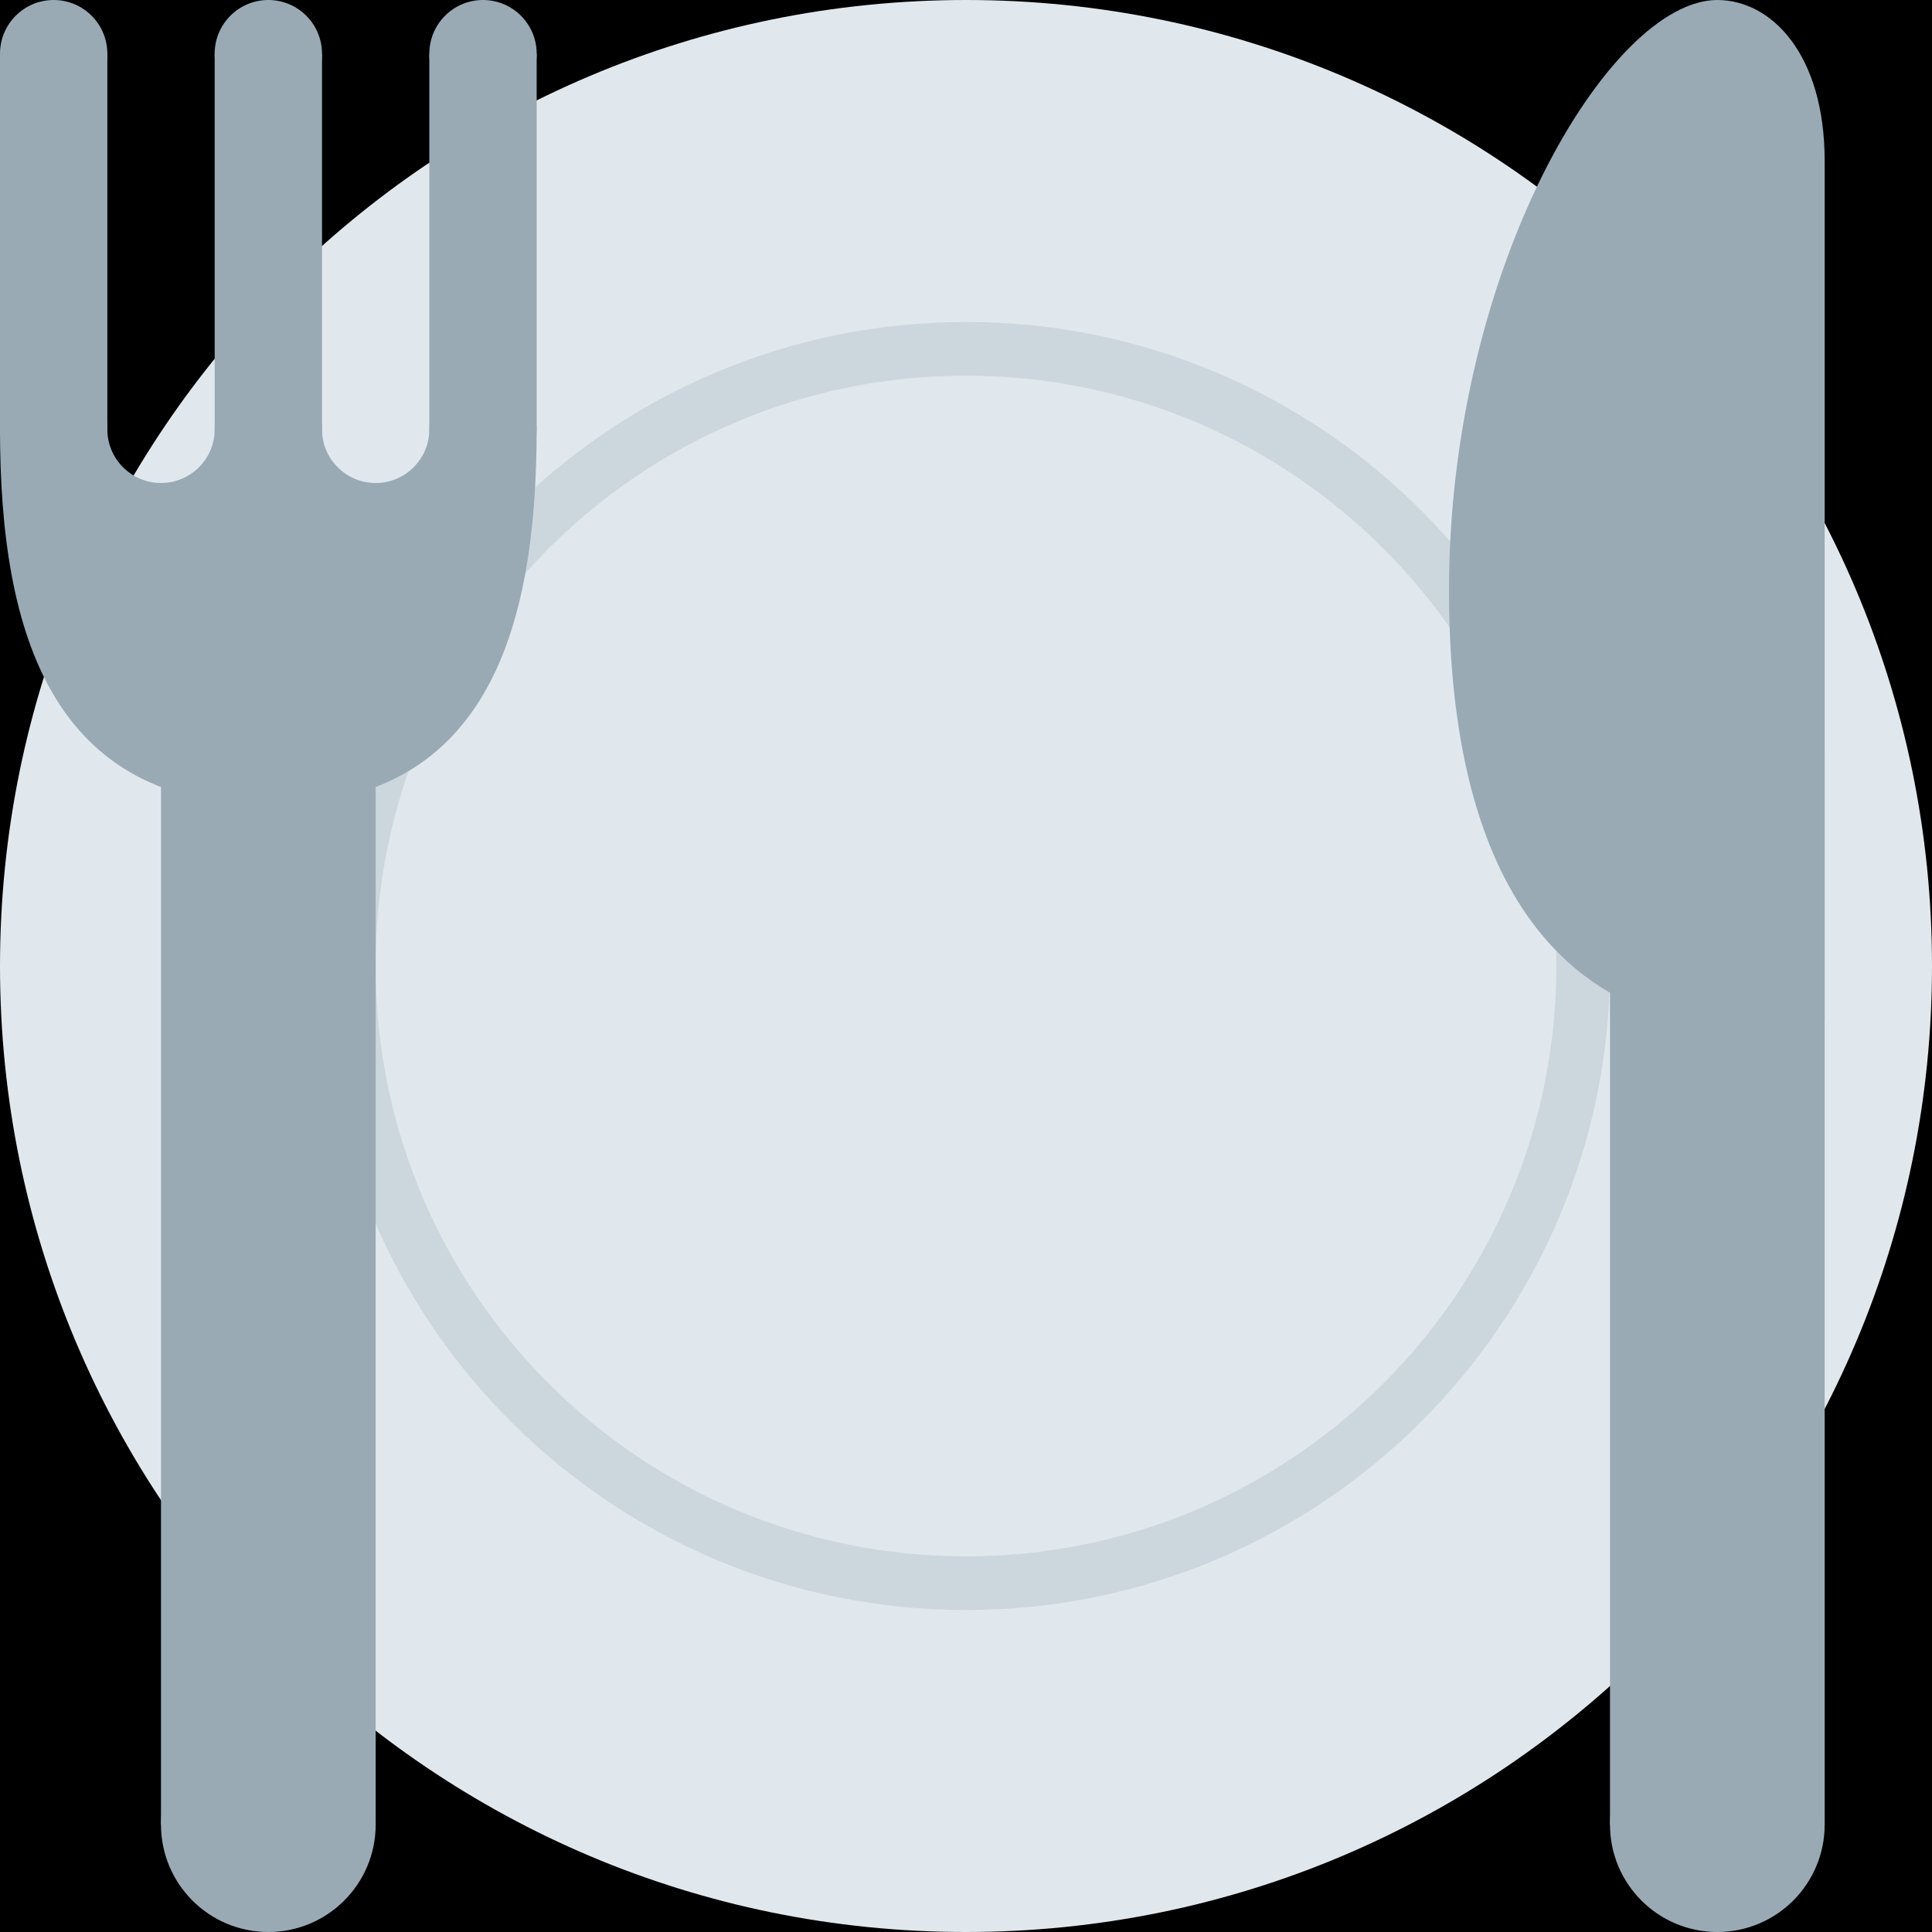 <?xml version="1.0" encoding="UTF-8" standalone="no"?><svg xmlns:dc="http://purl.org/dc/elements/1.1/" xmlns:cc="http://creativecommons.org/ns#" xmlns:rdf="http://www.w3.org/1999/02/22-rdf-syntax-ns#" xmlns:svg="http://www.w3.org/2000/svg" xmlns="http://www.w3.org/2000/svg" viewBox="0 0 45 45" style="enable-background:new 0 0 45 45;" xml:space="preserve" version="1.1" id="svg2"><rect width="100%" height="100%" fill="black"/><defs id="defs6"><clipPath id="clipPath16" clipPathUnits="userSpaceOnUse"><path id="path18" d="M 0,36 36,36 36,0 0,0 0,36 Z"/></clipPath></defs><g transform="matrix(1.25,0,0,-1.25,0,45)" id="g10"><g id="g12"><g clip-path="url(#clipPath16)" id="g14"><g transform="translate(36,18)" id="g20"><path id="path22" style="fill:#e1e8ed;fill-opacity:1;fill-rule:nonzero;stroke:none" d="m 0,0 c 0,-9.941 -8.059,-18 -18,-18 -9.941,0 -18,8.059 -18,18 0,9.941 8.059,18 18,18 C -8.059,18 0,9.941 0,0"/></g><g transform="translate(30,18)" id="g24"><path id="path26" style="fill:#ccd6dd;fill-opacity:1;fill-rule:nonzero;stroke:none" d="m 0,0 c 0,-6.628 -5.372,-12 -12,-12 -6.628,0 -12,5.372 -12,12 0,6.628 5.372,12 12,12 C -5.372,12 0,6.628 0,0"/></g><g transform="translate(29,18)" id="g28"><path id="path30" style="fill:#e1e8ed;fill-opacity:1;fill-rule:nonzero;stroke:none" d="m 0,0 c 0,-6.075 -4.925,-11 -11,-11 -6.076,0 -11,4.925 -11,11 0,6.076 4.924,11 11,11 C -4.925,11 0,6.076 0,0"/></g><g transform="translate(2,35)" id="g32"><path id="path34" style="fill:#99aab5;fill-opacity:1;fill-rule:nonzero;stroke:none" d="m 0,0 c 0,-0.552 -0.448,-1 -1,-1 -0.552,0 -1,0.448 -1,1 0,0.552 0.448,1 1,1 0.552,0 1,-0.448 1,-1"/></g><path id="path36" style="fill:#99aab5;fill-opacity:1;fill-rule:nonzero;stroke:none" d="m 2,28 -2,0 0,7 2,0 0,-7 z"/><g transform="translate(6,35)" id="g38"><path id="path40" style="fill:#99aab5;fill-opacity:1;fill-rule:nonzero;stroke:none" d="m 0,0 c 0,-0.552 -0.448,-1 -1,-1 -0.552,0 -1,0.448 -1,1 0,0.552 0.448,1 1,1 0.552,0 1,-0.448 1,-1"/></g><path id="path42" style="fill:#99aab5;fill-opacity:1;fill-rule:nonzero;stroke:none" d="m 6,28 -2,0 0,7 2,0 0,-7 z"/><g transform="translate(10,35)" id="g44"><path id="path46" style="fill:#99aab5;fill-opacity:1;fill-rule:nonzero;stroke:none" d="m 0,0 c 0,-0.552 -0.448,-1 -1,-1 -0.552,0 -1,0.448 -1,1 0,0.552 0.448,1 1,1 0.552,0 1,-0.448 1,-1"/></g><path id="path48" style="fill:#99aab5;fill-opacity:1;fill-rule:nonzero;stroke:none" d="m 10,28 -2,0 0,7 2,0 0,-7 z"/><path id="path50" style="fill:#99aab5;fill-opacity:1;fill-rule:nonzero;stroke:none" d="M 7,2 3,2 3,22 7,22 7,2 Z"/><g transform="translate(7,2)" id="g52"><path id="path54" style="fill:#99aab5;fill-opacity:1;fill-rule:nonzero;stroke:none" d="m 0,0 c 0,1.105 -0.896,2 -2,2 -1.104,0 -2,-0.895 -2,-2 0,-1.105 0.896,-2 2,-2 1.104,0 2,0.895 2,2"/></g><g transform="translate(8,28)" id="g56"><path id="path58" style="fill:#99aab5;fill-opacity:1;fill-rule:nonzero;stroke:none" d="m 0,0 c 0,-0.552 -0.448,-1 -1,-1 -0.552,0 -1,0.448 -1,1 l -2,0 c 0,-0.552 -0.448,-1 -1,-1 -0.552,0 -1,0.448 -1,1 l -2,0 c 0,-3.866 1,-7 5,-7 4,0 5,3.134 5,7 L 0,0 Z"/></g><g transform="translate(2,28)" id="g60"><path id="path62" style="fill:#99aab5;fill-opacity:1;fill-rule:nonzero;stroke:none" d="m 0,0 c 0,-0.552 -0.448,-1 -1,-1 -0.552,0 -1,0.448 -1,1 0,0.552 0.448,1 1,1 0.552,0 1,-0.448 1,-1"/></g><g transform="translate(6,28)" id="g64"><path id="path66" style="fill:#99aab5;fill-opacity:1;fill-rule:nonzero;stroke:none" d="m 0,0 c 0,-0.552 -0.448,-1 -1,-1 -0.552,0 -1,0.448 -1,1 0,0.552 0.448,1 1,1 0.552,0 1,-0.448 1,-1"/></g><g transform="translate(9.999,28)" id="g68"><path id="path70" style="fill:#99aab5;fill-opacity:1;fill-rule:nonzero;stroke:none" d="m 0,0 c 0,-0.552 -0.448,-1 -1,-1 -0.552,0 -1,0.448 -1,1 0,0.552 0.448,1 1,1 0.552,0 1,-0.448 1,-1"/></g><path id="path72" style="fill:#99aab5;fill-opacity:1;fill-rule:nonzero;stroke:none" d="m 34,2 -4,0 0,20 4,0 0,-20 z"/><g transform="translate(34,2)" id="g74"><path id="path76" style="fill:#99aab5;fill-opacity:1;fill-rule:nonzero;stroke:none" d="m 0,0 c 0,1.105 -0.895,2 -2,2 -1.104,0 -2,-0.895 -2,-2 0,-1.105 0.896,-2 2,-2 1.105,0 2,0.895 2,2"/></g><g transform="translate(32,36)" id="g78"><path id="path80" style="fill:#99aab5;fill-opacity:1;fill-rule:nonzero;stroke:none" d="m 0,0 c 1,0 2,-1 2,-3 l 0,-16 c 0,0 -7,-2 -7,8.001 C -5,-5 -2,0 0,0"/></g></g></g></g></svg>

